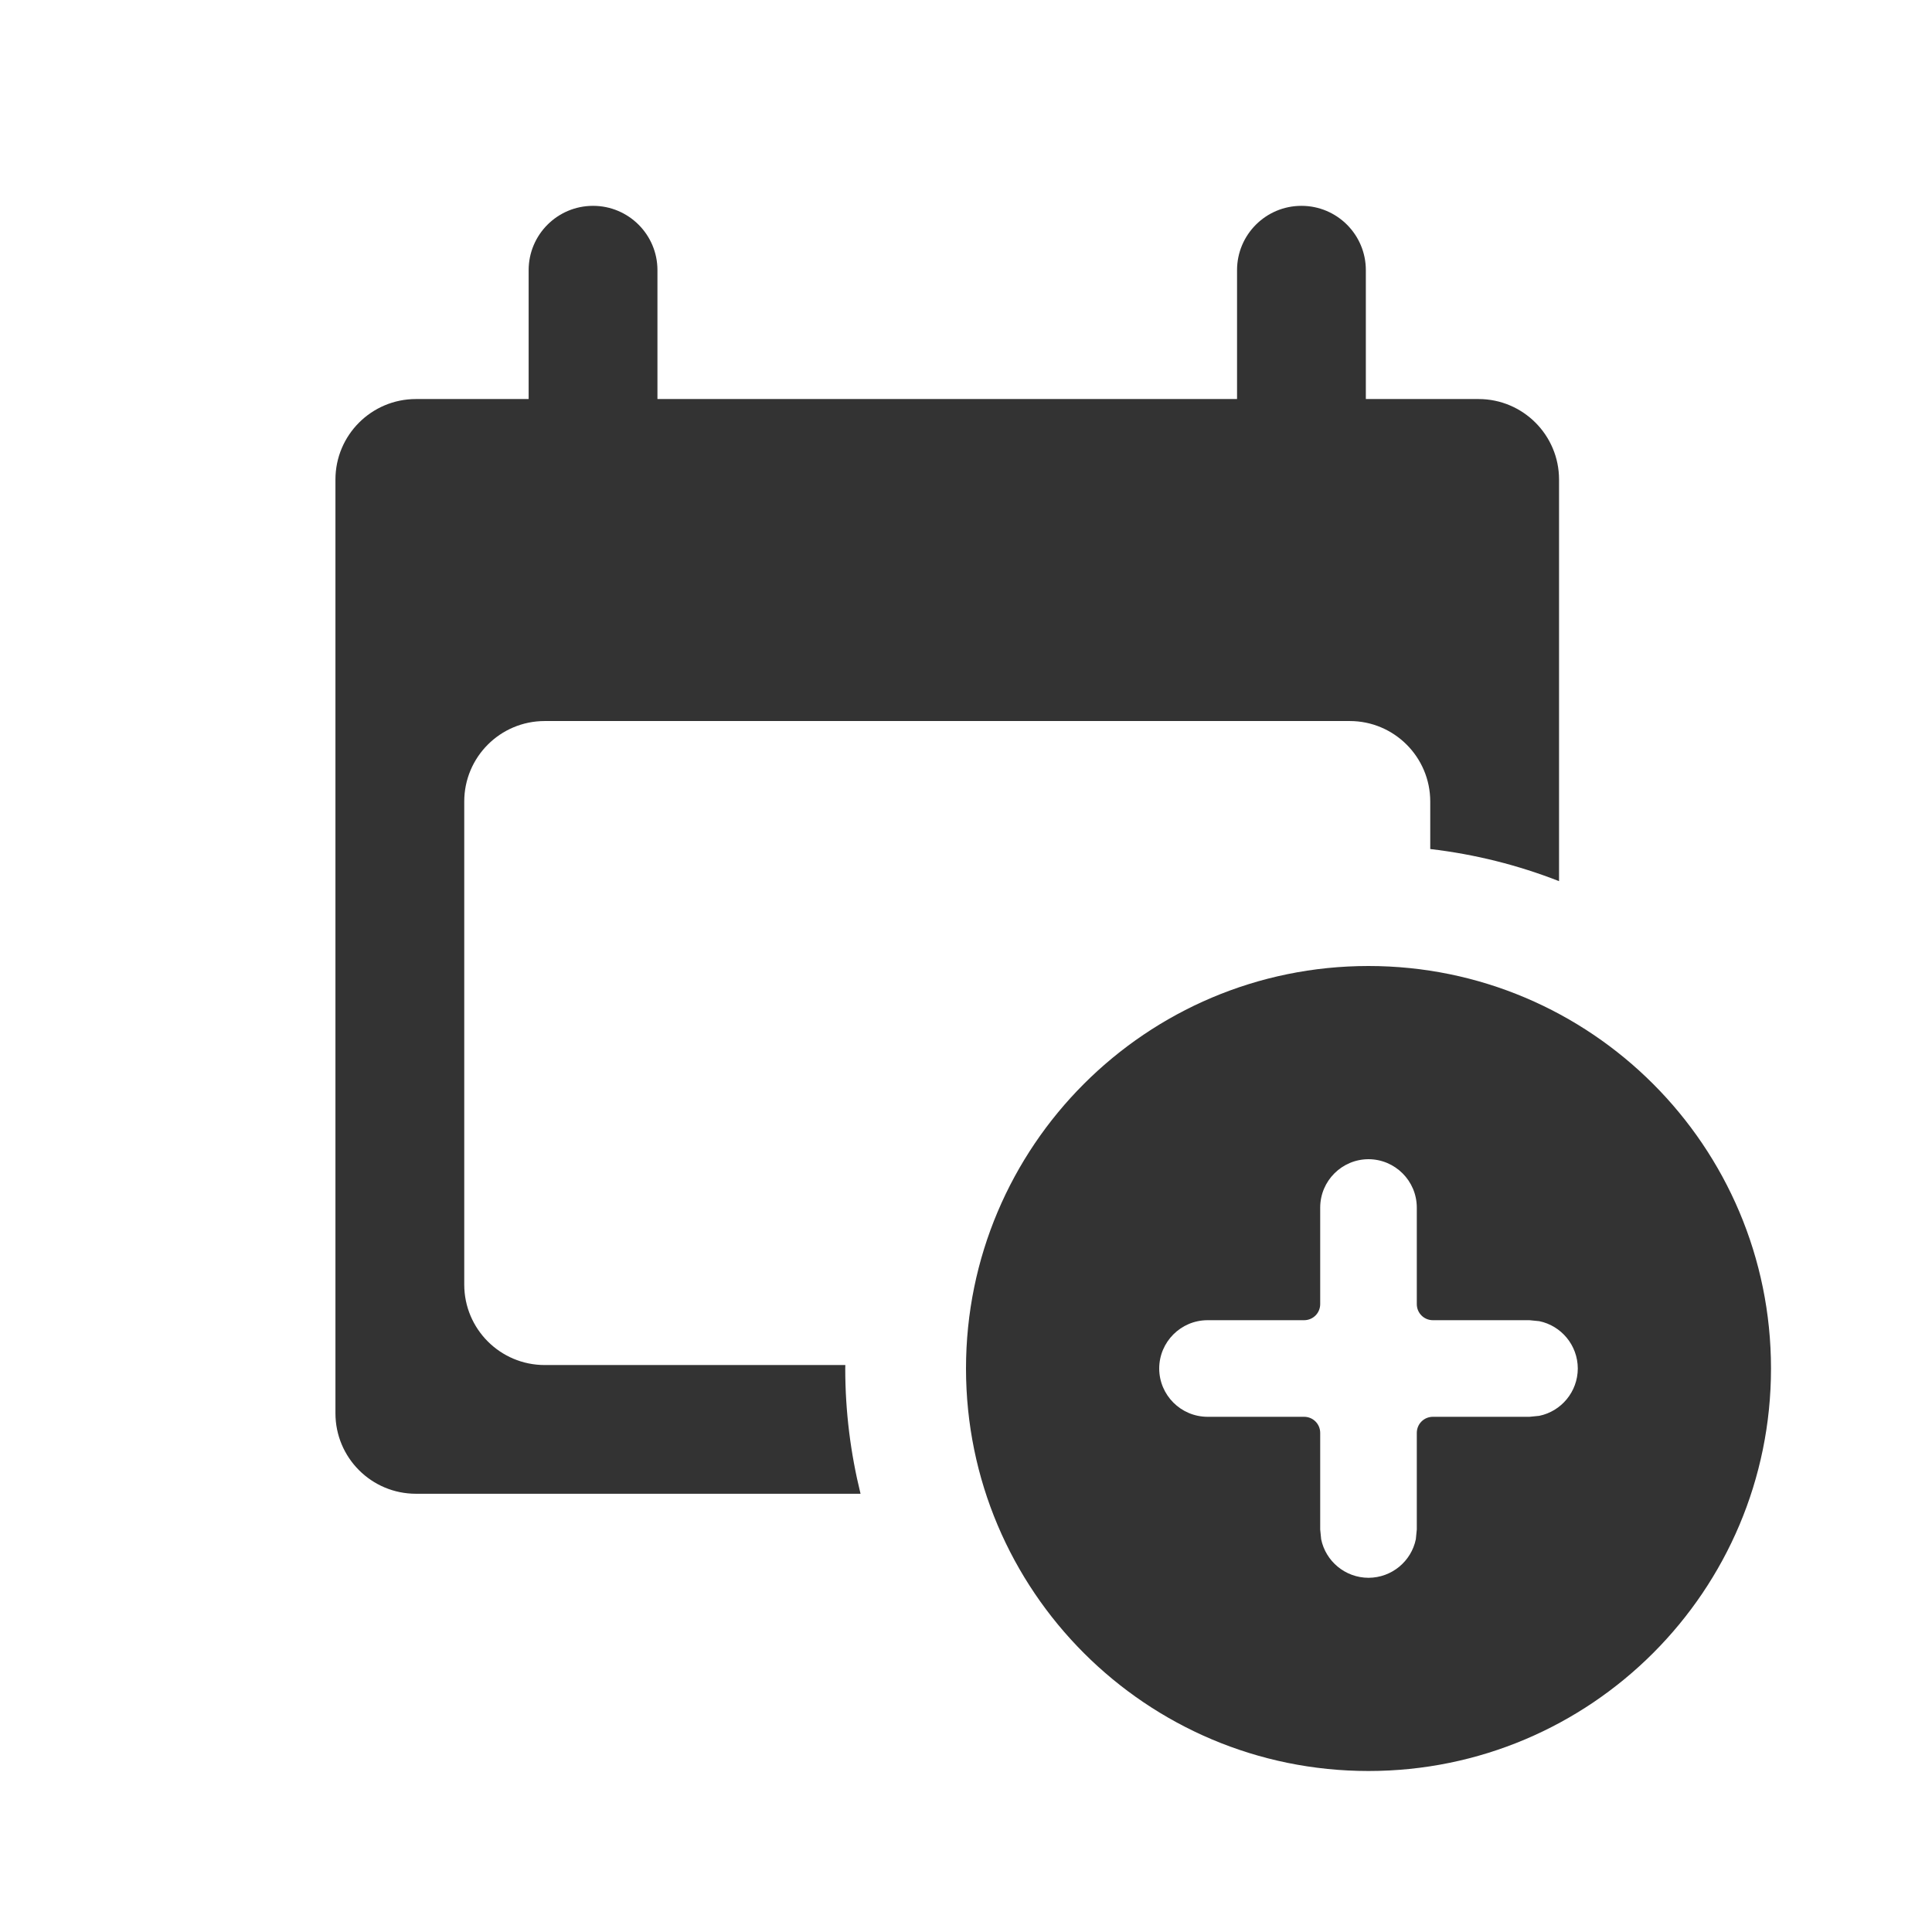 <svg width="24" height="24" viewBox="0 0 24 24" fill="none" xmlns="http://www.w3.org/2000/svg">
<path d="M16.167 2.557C16.609 2.557 16.967 2.915 16.967 3.356V4.957H18.367C18.919 4.957 19.367 5.405 19.367 5.957V10.946C18.861 10.748 18.325 10.612 17.767 10.547V9.957C17.767 9.405 17.319 8.957 16.767 8.957H6.767C6.214 8.957 5.767 9.405 5.767 9.957V15.957C5.767 16.509 6.214 16.957 6.767 16.957H10.501C10.501 16.971 10.5 16.985 10.5 17C10.5 17.537 10.567 18.058 10.69 18.556H5.167C4.615 18.556 4.167 18.109 4.167 17.556V5.957C4.167 5.405 4.615 4.957 5.167 4.957H6.567V3.356C6.567 2.915 6.925 2.557 7.367 2.557C7.809 2.557 8.167 2.915 8.167 3.356V4.957H15.367V3.356C15.367 2.915 15.725 2.557 16.167 2.557Z" fill="#333333"/>
<path d="M17 12C19.761 12 22 14.239 22 17C22 19.761 19.761 22 17 22C14.239 22 12 19.761 12 17C12 14.239 14.239 12 17 12ZM17 14.4C16.669 14.401 16.401 14.669 16.4 15V16.2C16.4 16.311 16.311 16.4 16.2 16.4H15C14.669 16.401 14.401 16.669 14.4 17C14.401 17.331 14.669 17.599 15 17.6H16.2C16.311 17.6 16.4 17.689 16.4 17.8V19L16.412 19.121C16.468 19.394 16.71 19.599 17 19.6C17.29 19.599 17.532 19.394 17.588 19.121L17.6 19V17.8C17.6 17.689 17.689 17.6 17.8 17.6H19L19.121 17.588C19.394 17.532 19.599 17.29 19.6 17C19.599 16.71 19.394 16.468 19.121 16.412L19 16.4H17.8C17.689 16.4 17.6 16.311 17.6 16.2V15C17.599 14.669 17.331 14.401 17 14.4Z" fill="#333333"/>
</svg>
